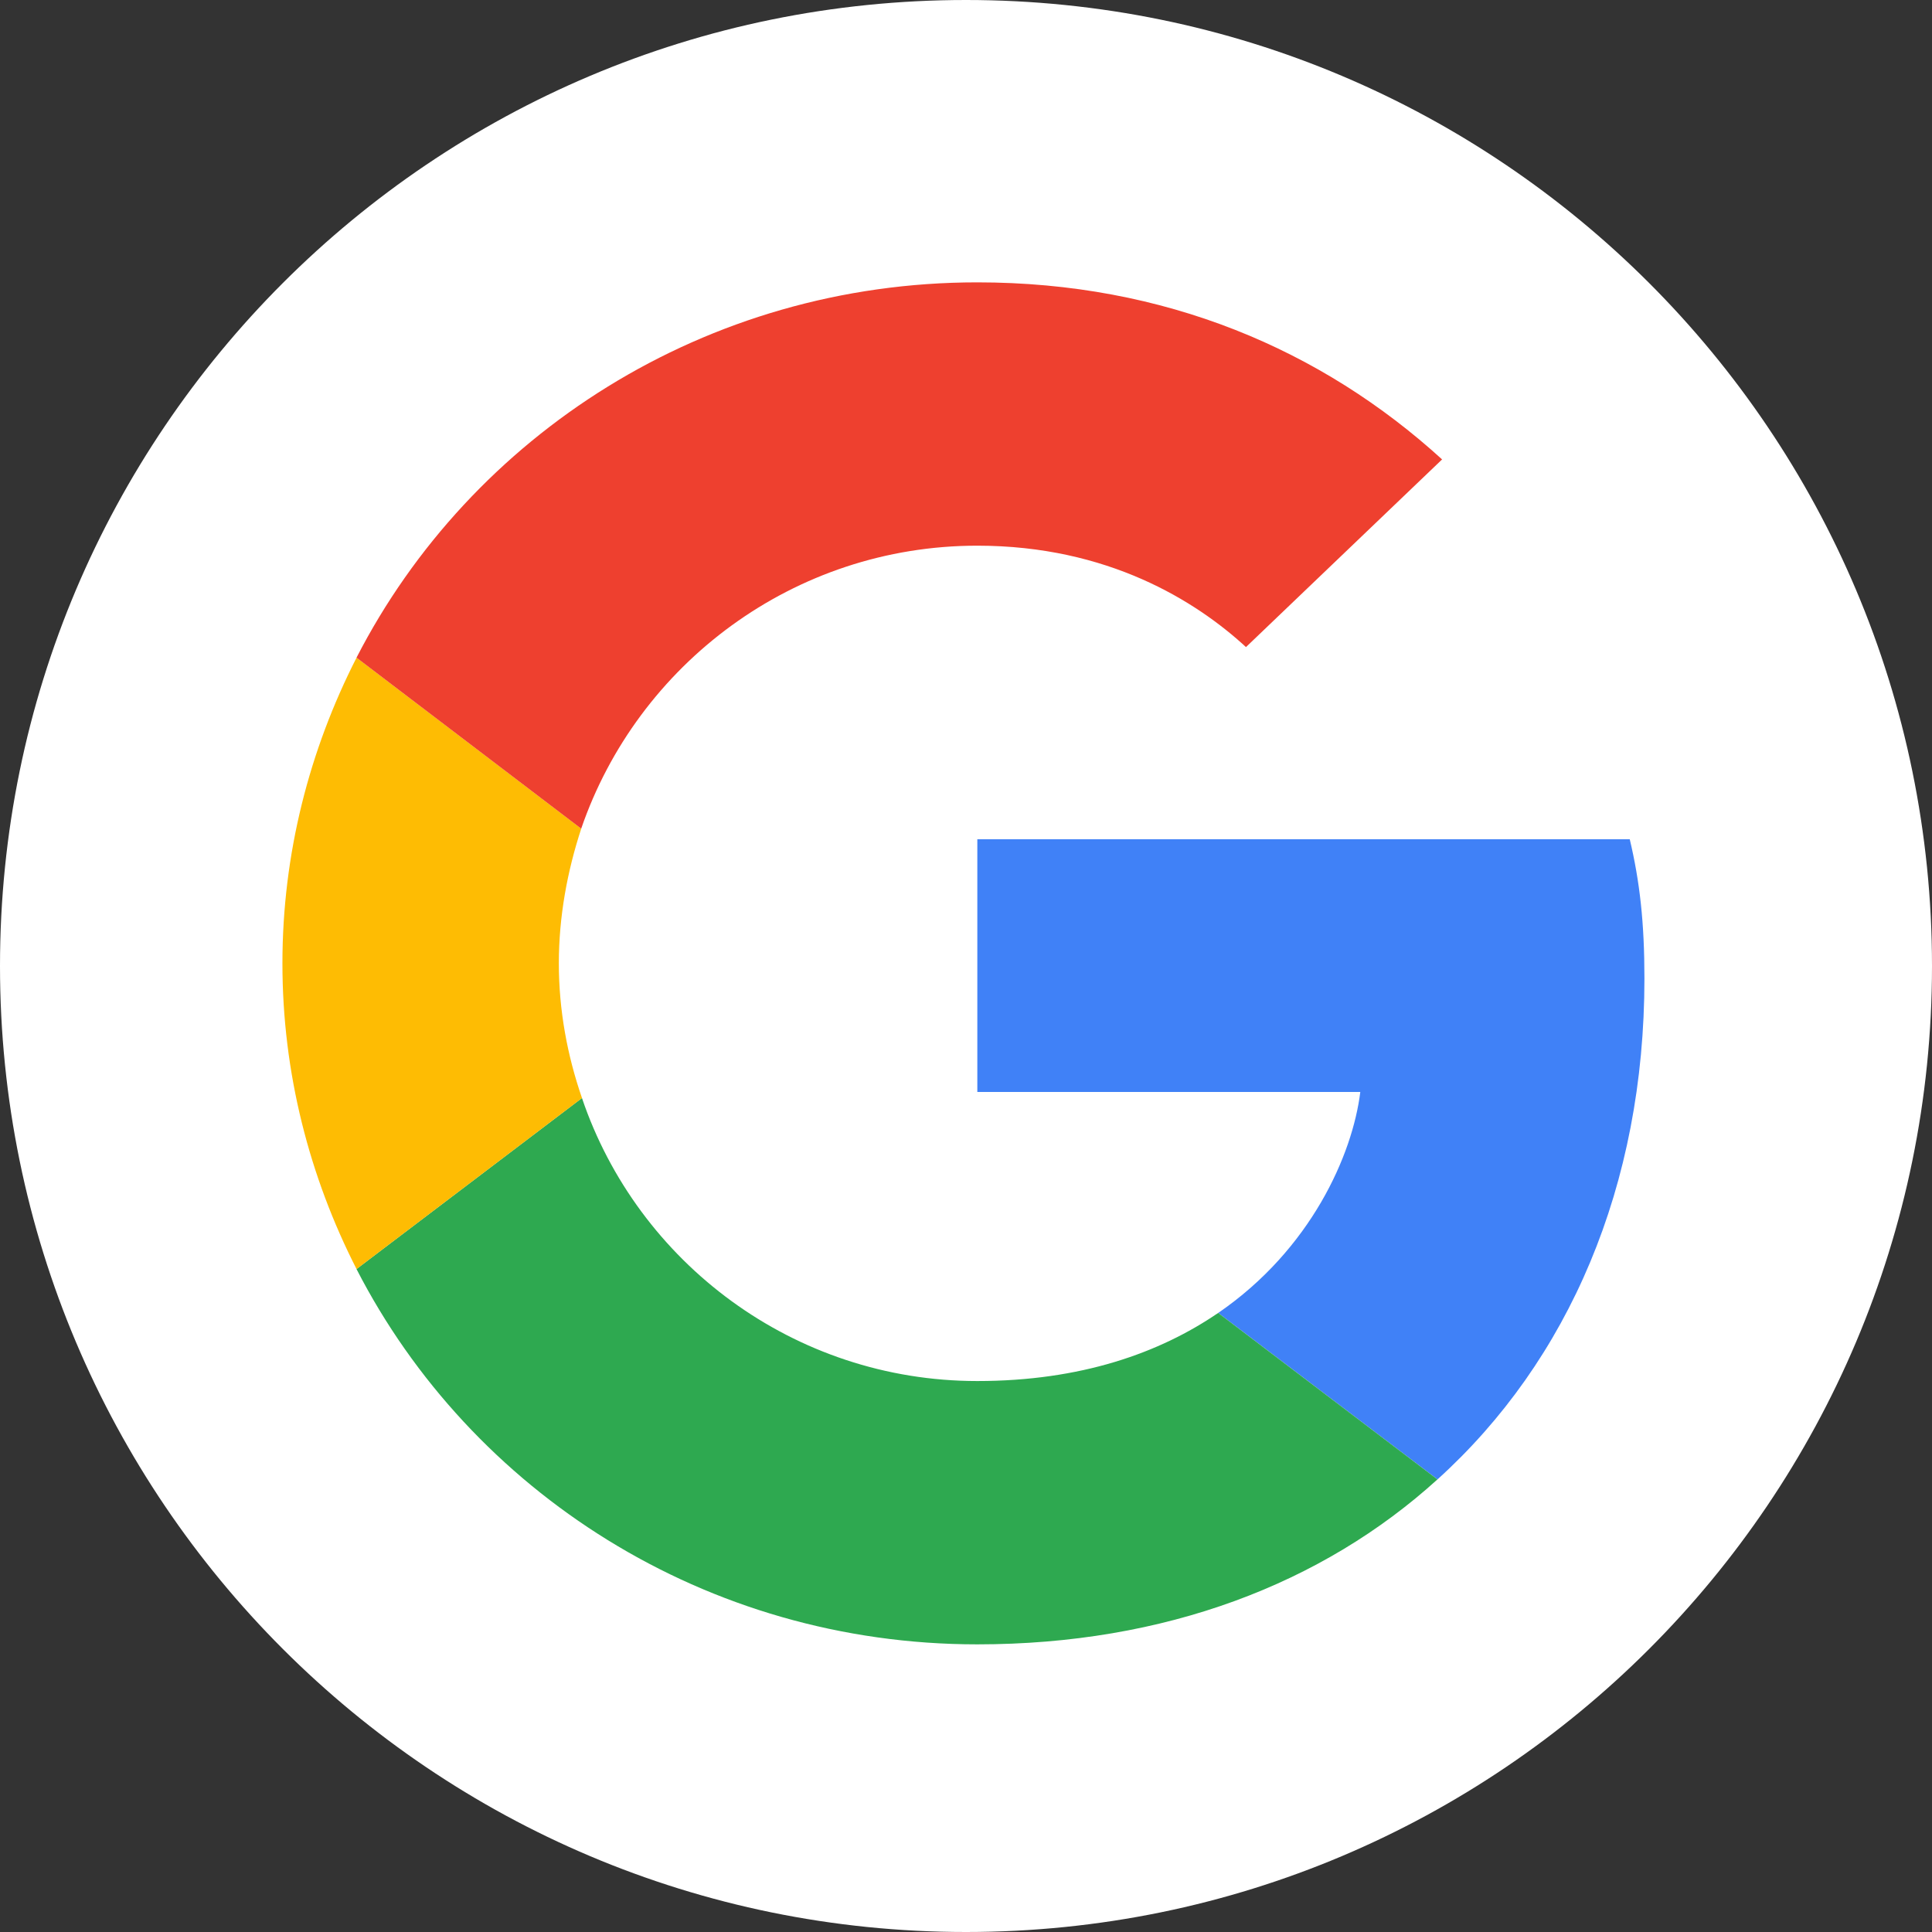 <svg width="366" height="366" viewBox="0 0 366 366" fill="none" xmlns="http://www.w3.org/2000/svg">
<rect x="0" y="0" width="366" height="366" fill="#333333" stroke="none"/>
<g clip-path="url(#clip0_248_180)">
<path d="M366 183C366 284.068 284.068 366 183 366C81.932 366 0 284.068 0 183C0 81.932 81.932 0 183 0C284.068 0 366 81.932 366 183Z" fill="white"/>
<g clip-path="url(#clip1_248_180)">
<path d="M311.522 185.365C311.522 174.758 310.644 167.017 308.743 158.99H185.146V206.867H257.695C256.233 218.764 248.334 236.682 230.781 248.723L272.322 280.259C297.187 257.754 311.522 224.641 311.522 185.365Z" fill="#4081F7"/>
<path d="M185.138 311.509C220.68 311.509 250.519 300.041 272.314 280.26L230.773 248.723C219.657 256.321 204.737 261.625 185.138 261.625C150.326 261.625 120.78 239.12 110.248 208.014L67.537 240.41C89.185 282.553 133.651 311.509 185.138 311.509Z" fill="#2EA950"/>
<path d="M110.255 208.015C107.476 199.988 105.868 191.386 105.868 182.5C105.868 173.612 107.476 165.011 110.109 156.984L67.545 124.588C58.623 142.076 53.503 161.715 53.503 182.5C53.503 203.284 58.623 222.922 67.545 240.41L110.255 208.015Z" fill="#FEBC03"/>
<path d="M185.138 103.374C209.858 103.374 226.532 113.838 236.04 122.582L273.192 87.033C250.375 66.248 220.681 53.49 185.138 53.49C133.651 53.49 89.185 82.446 67.537 124.588L110.102 156.985C120.78 125.879 150.326 103.374 185.138 103.374Z" fill="#EE402F"/>
</g>
</g>
<defs>
<clipPath id="clip0_248_180">
<rect width="366" height="366" fill="white"/>
</clipPath>
<clipPath id="clip1_248_180">
<rect width="259" height="259" fill="white" transform="translate(53 53)"/>
</clipPath>
</defs>
</svg>
